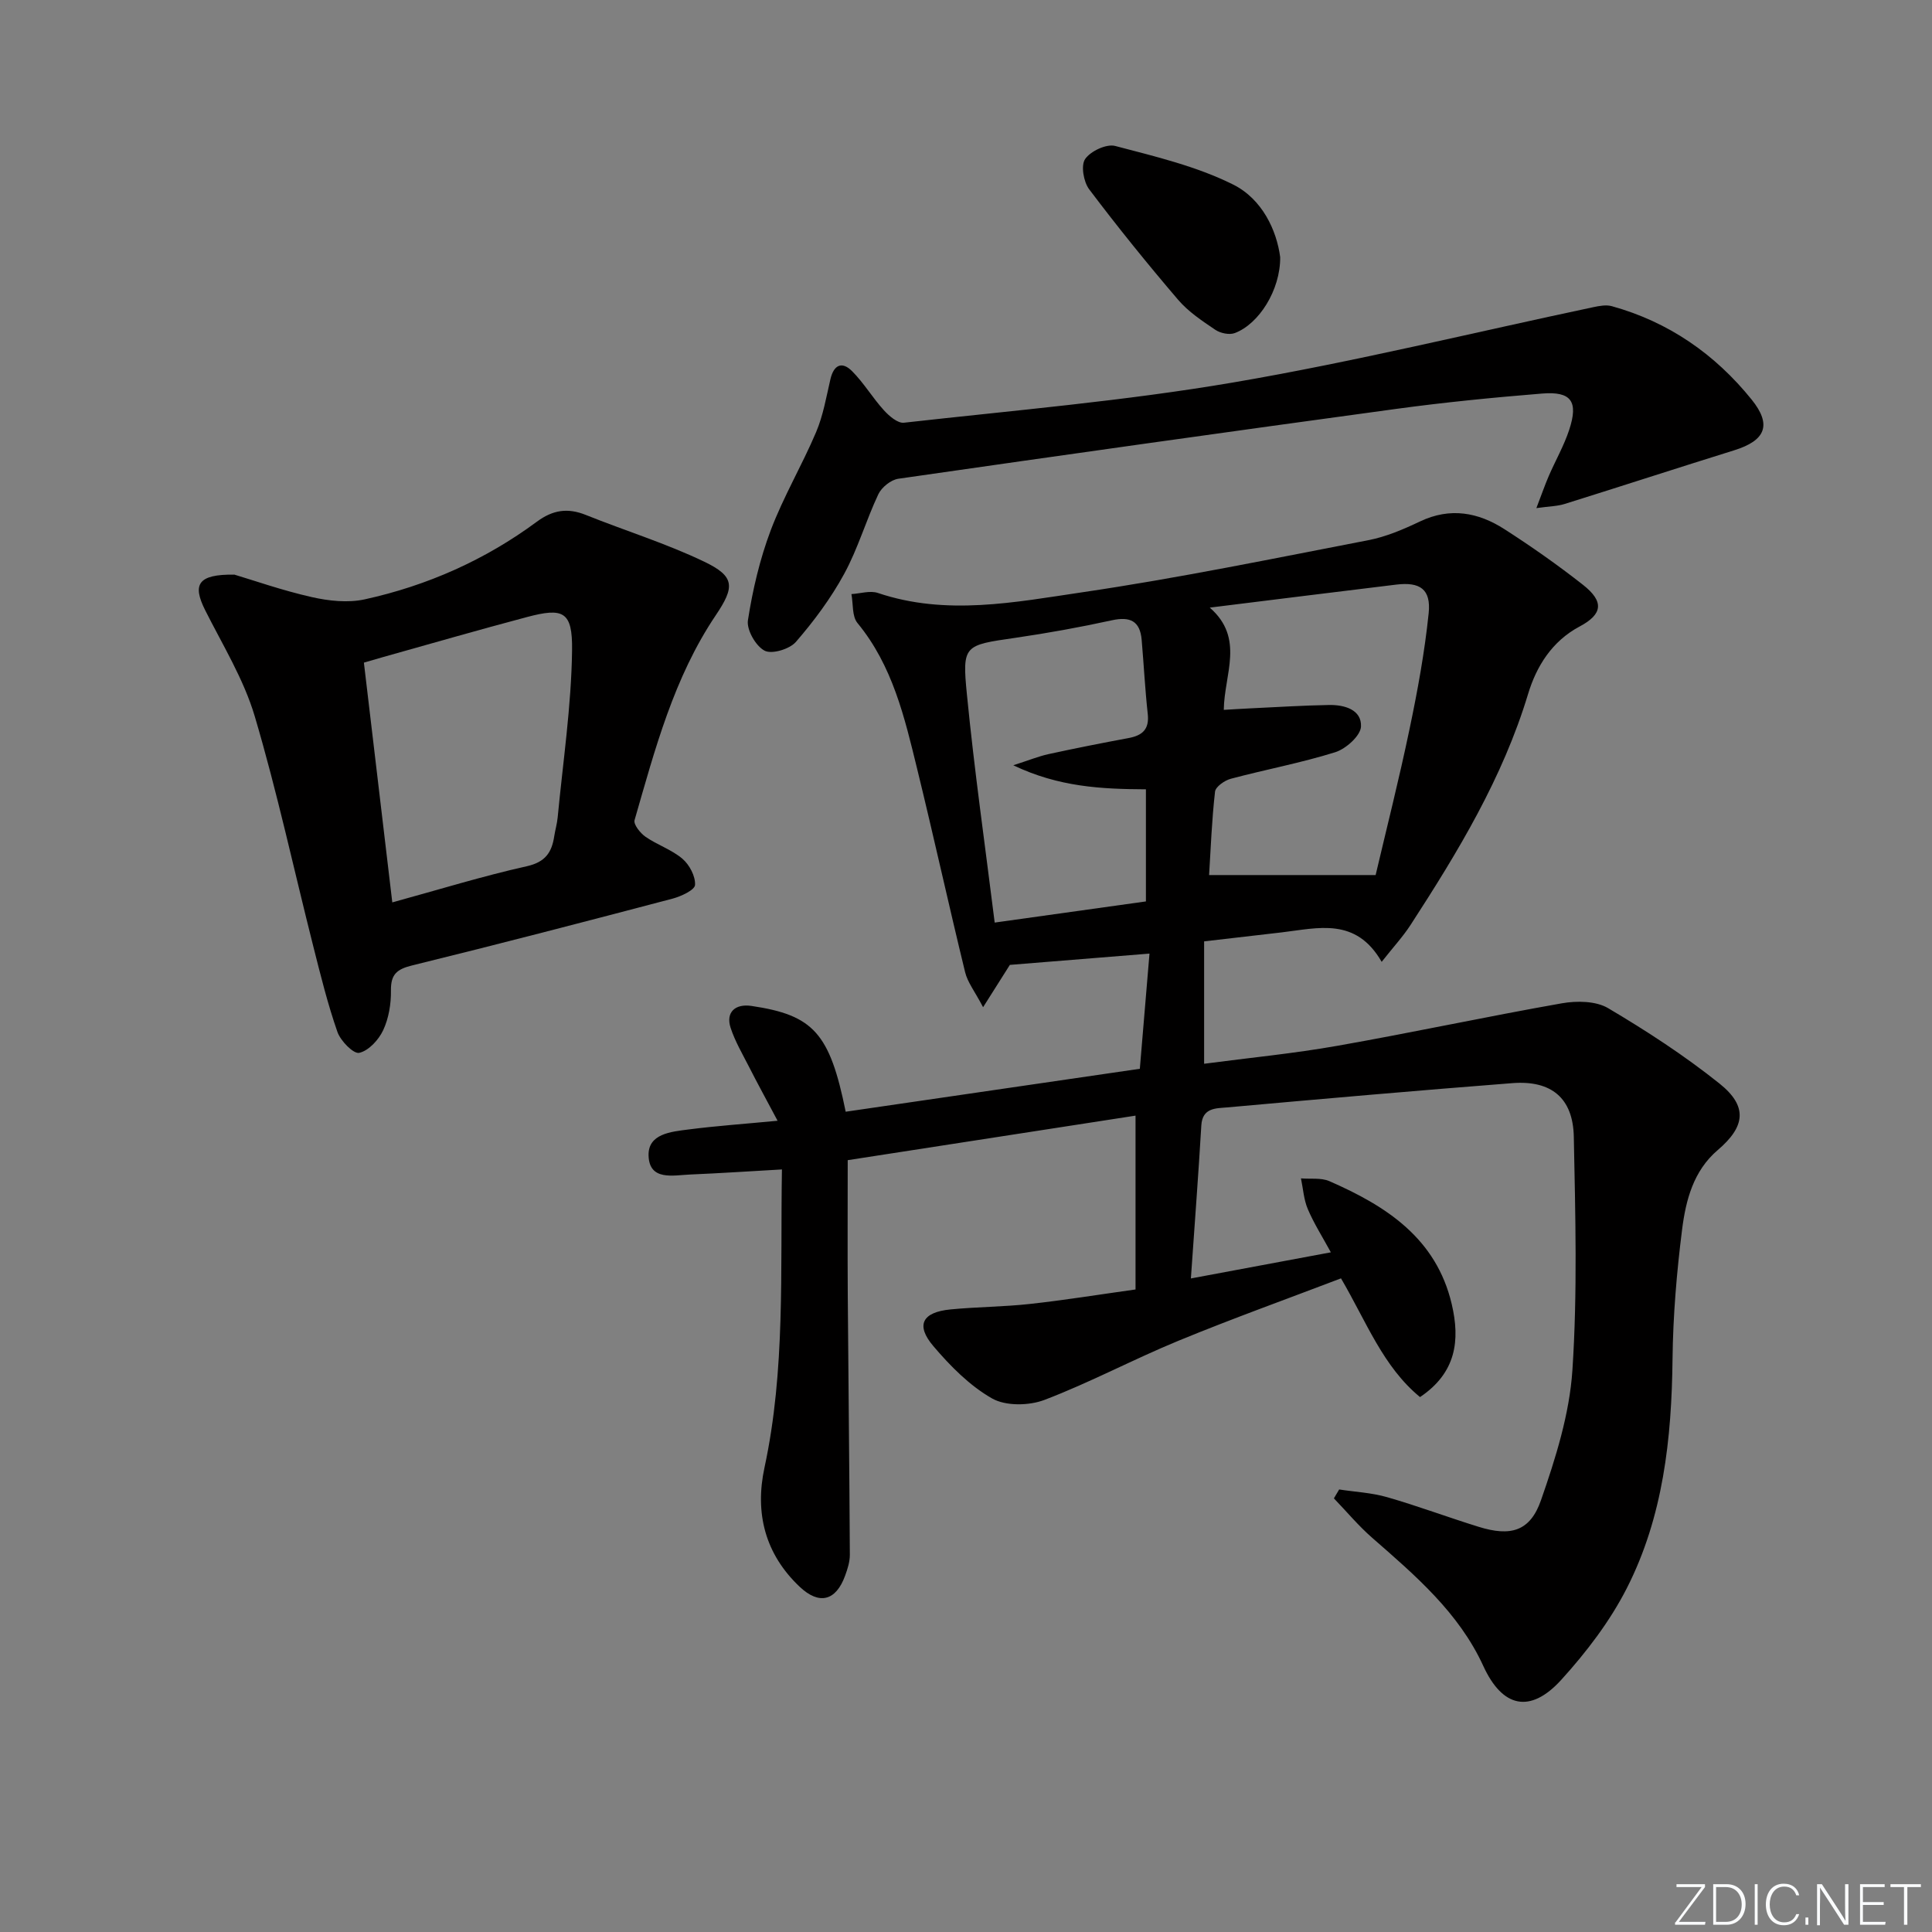 <svg enable-background="new 0 0 400 400" viewBox="0 0 400 400" xmlns="http://www.w3.org/2000/svg"><rect x="0" y="0" width="400" height="400" fill="#808080" stroke="none"/><g fill="#fafbfc"><path d="m346.9 398 5.4-7.3h-5.2v-.6h5.9v.6l-5.4 7.2h5.5l-.1.6h-6.2v-.5z"/><path d="m354.7 390.1h2.8c2.3 0 3.9 1.6 3.9 4.1s-1.6 4.3-3.9 4.3h-2.8zm.6 7.8h2c2.2 0 3.3-1.6 3.3-3.6 0-1.8-1-3.6-3.3-3.6h-2z"/><path d="m363.9 390.1v8.4h-.6v-8.4z"/><path d="m372.5 396.3c-.4 1.3-1.4 2.3-3.2 2.3-2.4 0-3.7-1.9-3.7-4.3 0-2.3 1.2-4.3 3.7-4.3 1.8 0 2.9 1 3.2 2.4h-.6c-.4-1.1-1.1-1.8-2.5-1.8-2.1 0-3 1.9-3 3.7s.9 3.7 3 3.7c1.4 0 2.1-.7 2.5-1.7z"/><path d="m373.8 398.5v-1.5h.6v1.5z"/><path d="m376.2 398.5v-8.4h1c1.3 2 4.4 6.7 4.9 7.6-.1-1.2-.1-2.4-.1-3.8v-3.8h.7v8.4h-.9c-1.2-1.9-4.4-6.8-5-7.7.1 1.1 0 2.3 0 3.9v3.9h-.6z"/><path d="m390 394.4h-4.3v3.5h4.7l-.1.6h-5.2v-8.4h5.1v.6h-4.5v3.1h4.3z"/><path d="m394.2 390.7h-2.8v-.6h6.3v.6h-2.8v7.8h-.7z"/></g><path d="m246.56 264.69c10.4-1.94 19.28-3.6 28.98-5.41-1.76-3.23-3.51-5.98-4.77-8.94-.84-1.97-.97-4.24-1.42-6.37 1.97.17 4.17-.17 5.89.58 11.76 5.14 22.12 11.8 25.33 25.47 1.76 7.51.91 14.21-6.57 19.23-7.67-6.31-11.05-15.51-16.36-24.58-11.14 4.25-22.48 8.32-33.61 12.9-9.36 3.85-18.33 8.66-27.77 12.26-3.2 1.22-8.02 1.31-10.85-.29-4.63-2.63-8.65-6.7-12.16-10.83-3.73-4.38-2.31-7.04 3.56-7.61 5.46-.53 10.96-.53 16.41-1.13 7.06-.77 14.08-1.91 21.88-3 0-11.99 0-23.52 0-35.99-19.99 3.09-40.07 6.2-59.59 9.22 0 9.56-.05 18.66.01 27.75.13 17.97.34 35.95.43 53.92.01 1.46-.47 2.97-.98 4.36-1.91 5.25-5.38 6.11-9.42 2.28-7.17-6.79-9.3-15.26-7.27-24.67 4.35-20.2 3.26-40.66 3.61-61.72-6.6.37-12.79.79-18.99 1.05-3.53.15-8.44 1.36-8.62-3.88-.16-4.57 4.67-4.98 8.23-5.44 5.72-.74 11.48-1.14 18.48-1.81-2.32-4.36-4.18-7.76-5.94-11.22-1.35-2.64-2.88-5.25-3.79-8.04-1.03-3.18.93-5.02 4.34-4.51 12.82 1.9 16.2 5.64 19.49 21.9 19.98-2.91 39.98-5.83 60.9-8.89.65-7.7 1.33-15.82 2-23.85-10.37.84-19.75 1.6-28.91 2.34-1.59 2.51-3.18 5.03-5.54 8.76-1.73-3.29-3.21-5.14-3.72-7.24-3.42-14.02-6.51-28.12-9.94-42.13-2.6-10.64-5.08-21.35-12.35-30.17-1.15-1.39-.87-3.96-1.25-5.99 1.84-.11 3.87-.78 5.49-.23 14.15 4.77 28.36 1.91 42.34-.15 19.83-2.92 39.5-6.98 59.19-10.78 3.69-.71 7.29-2.26 10.7-3.88 6.24-2.97 12.05-1.89 17.48 1.6 5.59 3.59 11.04 7.42 16.26 11.52 4.39 3.45 4.11 6.08-.7 8.63-5.75 3.06-8.95 8.29-10.66 13.95-5.27 17.44-14.54 32.73-24.32 47.81-1.58 2.44-3.59 4.61-6 7.67-5.35-9.31-13.19-6.98-20.7-6.1-5.27.62-10.55 1.22-16.06 1.86v25.34c9.38-1.24 18.58-2.12 27.65-3.73 15.51-2.73 30.92-6.06 46.43-8.79 3.08-.54 7.02-.49 9.55 1 7.98 4.72 15.83 9.83 23.06 15.61 5.91 4.72 5.36 8.91-.34 13.77-5.06 4.31-6.62 10.39-7.39 16.45-1.12 8.89-1.88 17.87-1.98 26.83-.18 16.47-1.93 32.65-9.47 47.45-3.49 6.85-8.36 13.22-13.55 18.94-6.49 7.15-12.23 5.71-16.15-2.83-5.07-11.07-14.1-18.77-23.02-26.56-2.84-2.48-5.29-5.43-7.92-8.16.36-.61.73-1.23 1.09-1.84 3.32.51 6.75.67 9.95 1.6 6.37 1.83 12.6 4.17 18.93 6.13 6.62 2.06 10.66.95 12.91-5.52 3.03-8.7 5.9-17.82 6.5-26.92 1.06-16.04.61-32.21.29-48.31-.16-8.03-4.66-11.73-12.71-11.11-19.71 1.53-39.41 3.26-59.1 5.03-2.28.2-5.09.04-5.31 3.73-.59 10.07-1.36 20.14-2.16 31.68zm3.91-138.89c7.28 6.35 2.99 13.77 2.9 21.17 1.91-.11 3.68-.23 5.45-.31 5.46-.25 10.92-.61 16.39-.7 3.16-.05 6.72.98 6.57 4.46-.08 1.9-3.12 4.63-5.34 5.32-7.09 2.22-14.44 3.58-21.63 5.5-1.27.34-3.13 1.64-3.25 2.66-.67 5.88-.89 11.81-1.23 17.27h34.48c2.2-9.37 4.84-19.77 7.03-30.27 1.66-7.91 3.12-15.9 3.95-23.93.51-4.98-1.78-6.54-6.74-5.93-12.5 1.51-24.99 3.08-38.58 4.76zm-44.53 65.21c10.92-1.53 21.02-2.94 31.31-4.38 0-7.92 0-15.48 0-23.21-9.2-.05-18.03-.47-27.46-4.98 3.28-1.05 5.25-1.86 7.3-2.31 5.5-1.2 11.02-2.29 16.55-3.32 2.87-.53 4.34-1.8 3.99-4.99-.56-5.1-.82-10.24-1.26-15.35-.34-3.9-2.39-4.87-6.15-4.05-6.63 1.45-13.32 2.66-20.04 3.64-10.55 1.53-11.01 1.46-9.99 11.73 1.53 15.65 3.76 31.22 5.75 47.22z" fill="#010000"/><path d="m48.53 118.97c3.94 1.17 9.89 3.27 16.01 4.65 3.53.8 7.5 1.23 10.97.47 12.95-2.84 24.94-8.17 35.63-16.07 3.31-2.45 6.38-2.92 10.14-1.41 8.14 3.27 16.59 5.88 24.48 9.66 6.43 3.07 6.4 5.22 2.42 11.13-8.68 12.9-12.57 27.74-16.8 42.4-.26.88 1.18 2.69 2.26 3.44 2.43 1.69 5.42 2.66 7.64 4.55 1.46 1.24 2.73 3.64 2.62 5.43-.06 1.05-2.88 2.36-4.64 2.83-17.96 4.73-35.93 9.41-53.97 13.84-3.16.78-4.4 1.87-4.35 5.21.04 2.75-.46 5.74-1.61 8.2-.94 2-3.01 4.25-4.96 4.68-1.18.26-3.86-2.47-4.51-4.33-2.01-5.76-3.48-11.72-4.98-17.65-4.03-15.91-7.48-31.99-12.14-47.71-2.28-7.68-6.65-14.76-10.29-22.01-2.6-5.22-1.59-7.41 6.08-7.31zm32.69 67.86c9.64-2.64 18.65-5.43 27.83-7.48 3.86-.86 5.19-2.86 5.7-6.22.2-1.31.59-2.59.71-3.9 1.1-11.53 2.83-23.05 2.98-34.59.11-8.09-1.82-8.89-9.4-6.87-9.92 2.63-19.78 5.48-29.66 8.25-1.36.38-2.7.79-4.04 1.17 1.99 16.67 3.89 32.77 5.88 49.64z" fill="#010000"/><path d="m318.09 105.2c1.1-2.86 1.76-4.79 2.57-6.66 1.38-3.19 3.14-6.25 4.22-9.53 1.95-5.9.45-8.02-5.61-7.53-10.09.82-20.18 1.81-30.22 3.18-34.37 4.68-68.72 9.52-103.06 14.46-1.54.22-3.46 1.77-4.14 3.21-2.55 5.4-4.22 11.26-7.07 16.48-2.74 5.04-6.24 9.75-10 14.09-1.3 1.5-4.99 2.61-6.49 1.81-1.83-.96-3.74-4.32-3.44-6.29.98-6.31 2.47-12.66 4.72-18.63 2.63-6.96 6.48-13.45 9.39-20.31 1.47-3.46 2.11-7.27 2.97-10.97.7-3 2.4-3.76 4.49-1.66 2.44 2.45 4.25 5.53 6.59 8.1 1.07 1.18 2.85 2.71 4.13 2.57 22.76-2.56 45.65-4.49 68.21-8.34 24.99-4.26 49.68-10.33 74.51-15.58 1.25-.26 2.67-.54 3.85-.21 11.76 3.26 21.36 9.93 28.95 19.34 4.25 5.27 2.85 8.49-3.62 10.5-11.73 3.65-23.41 7.46-35.13 11.12-1.49.46-3.13.47-5.82.85z" fill="#010000"/><path d="m265.05 53.25c.05 6.82-4.42 13.85-9.41 15.71-1.12.42-2.97.03-4.01-.67-2.74-1.85-5.6-3.75-7.72-6.23-6.36-7.44-12.52-15.06-18.41-22.87-1.16-1.54-1.75-4.94-.83-6.27 1.12-1.63 4.41-3.18 6.22-2.7 8.29 2.18 16.83 4.2 24.42 7.99 6.02 3 9.02 9.49 9.74 15.04z" fill="#010000"/></svg>
